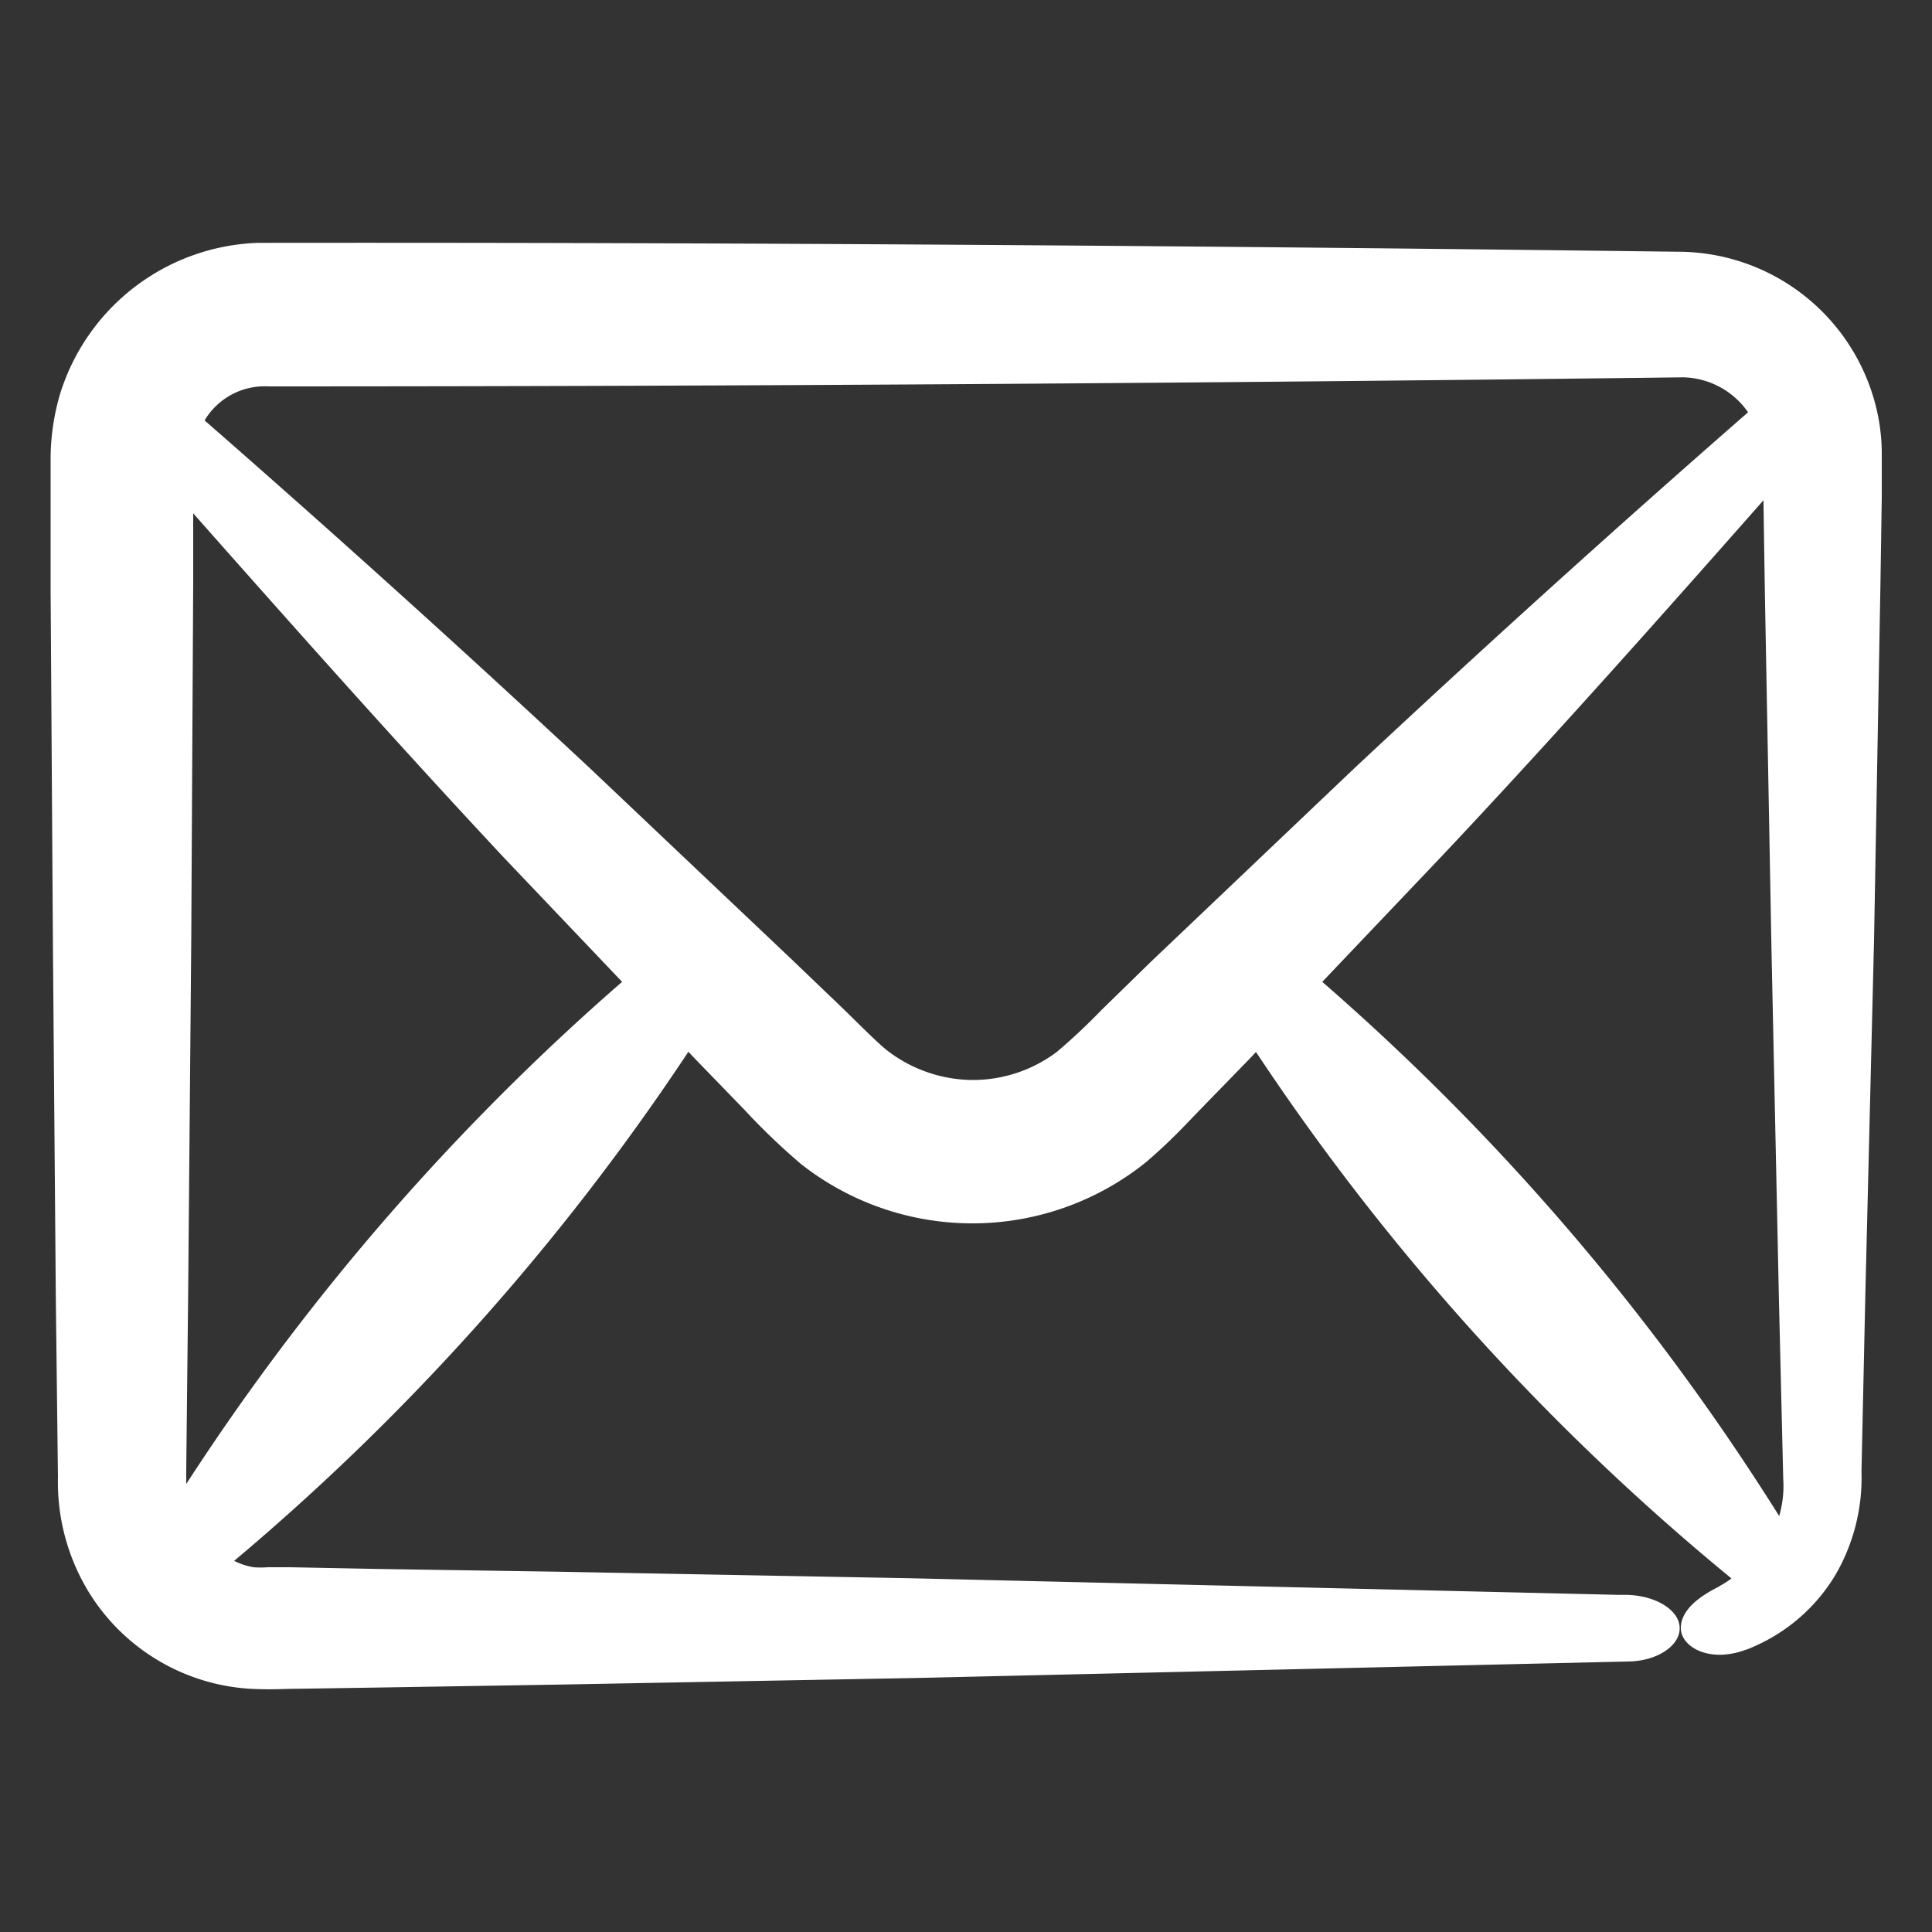 <svg xmlns="http://www.w3.org/2000/svg" data-name="Layer 1" viewBox="0 0 100 100" x="0px" y="0px"><rect x="0" y="0" width="100" height="100" fill="#333333" stroke="none"/><title>Artboard 22</title><path fill="#FFFFFF" d="M89,82.11c-1,.49-2,1.2-2,2.16s1.44,1.81,3.31,1.14a3.19,3.19,0,0,0,.48-.19A9.2,9.2,0,0,0,95,81.52a10,10,0,0,0,1.35-5.36L96.55,67,97,48.66l.33-18.34.07-4.59,0-2.37a10.24,10.24,0,0,0-.56-3.19,10.57,10.57,0,0,0-10-7.14c-24.5-.31-48.81-.49-73.48-.46A11.12,11.12,0,0,0,3.11,20.39a11.92,11.92,0,0,0-.49,3.35v6.88L2.74,49,2.89,67.3,3,76.47a10.9,10.9,0,0,0,1.71,6.12,10.57,10.57,0,0,0,8.22,4.82c1.22.06,1.65,0,2.52,0L20,87.34l9.17-.15,18.34-.34L84.21,86h0c1.52,0,2.73-.79,2.73-1.72s-1.21-1.69-2.73-1.73h-.43l-36.66-.86-18.34-.34-9.17-.14L15,81.12l-1.14,0a4.67,4.67,0,0,1-.74,0,3.56,3.56,0,0,1-1-.33A123.68,123.68,0,0,0,35.63,54.44l.4.42,2.5,2.58a34.49,34.49,0,0,0,2.93,2.81,14.34,14.34,0,0,0,17.9-.13c1.35-1.17,2-1.91,2.86-2.79l2.51-2.58.28-.3A123.6,123.6,0,0,0,89.62,81.7a4.43,4.43,0,0,1-.65.41ZM9.64,76.81v-.76l.1-9.17L9.9,48.54,10,30.19V26.57c5.31,6,10.64,12,16.11,17.85l6.09,6.4A123.57,123.57,0,0,0,9.64,76.81Zm49.9-27L57,52.29a31.32,31.32,0,0,1-2.29,2.15,7.23,7.23,0,0,1-4.4,1.46,7.31,7.31,0,0,1-4.38-1.52c-.49-.38-1.5-1.4-2.32-2.2L41,49.68,30.53,39.76q-9.81-9.15-19.94-18A3.62,3.62,0,0,1,13.9,20c24.4,0,49.06-.17,73.23-.47a4.2,4.2,0,0,1,3.35,1.81Q80.07,30.43,70,39.86Zm8.91,1,6.2-6.52c5.65-6,11.16-12.2,16.63-18.4v.24l.07,4.58.34,18.34.39,18.34.22,9.16a5.56,5.56,0,0,1-.21,1.92A123.53,123.53,0,0,0,68.45,50.83Z"></path></svg>